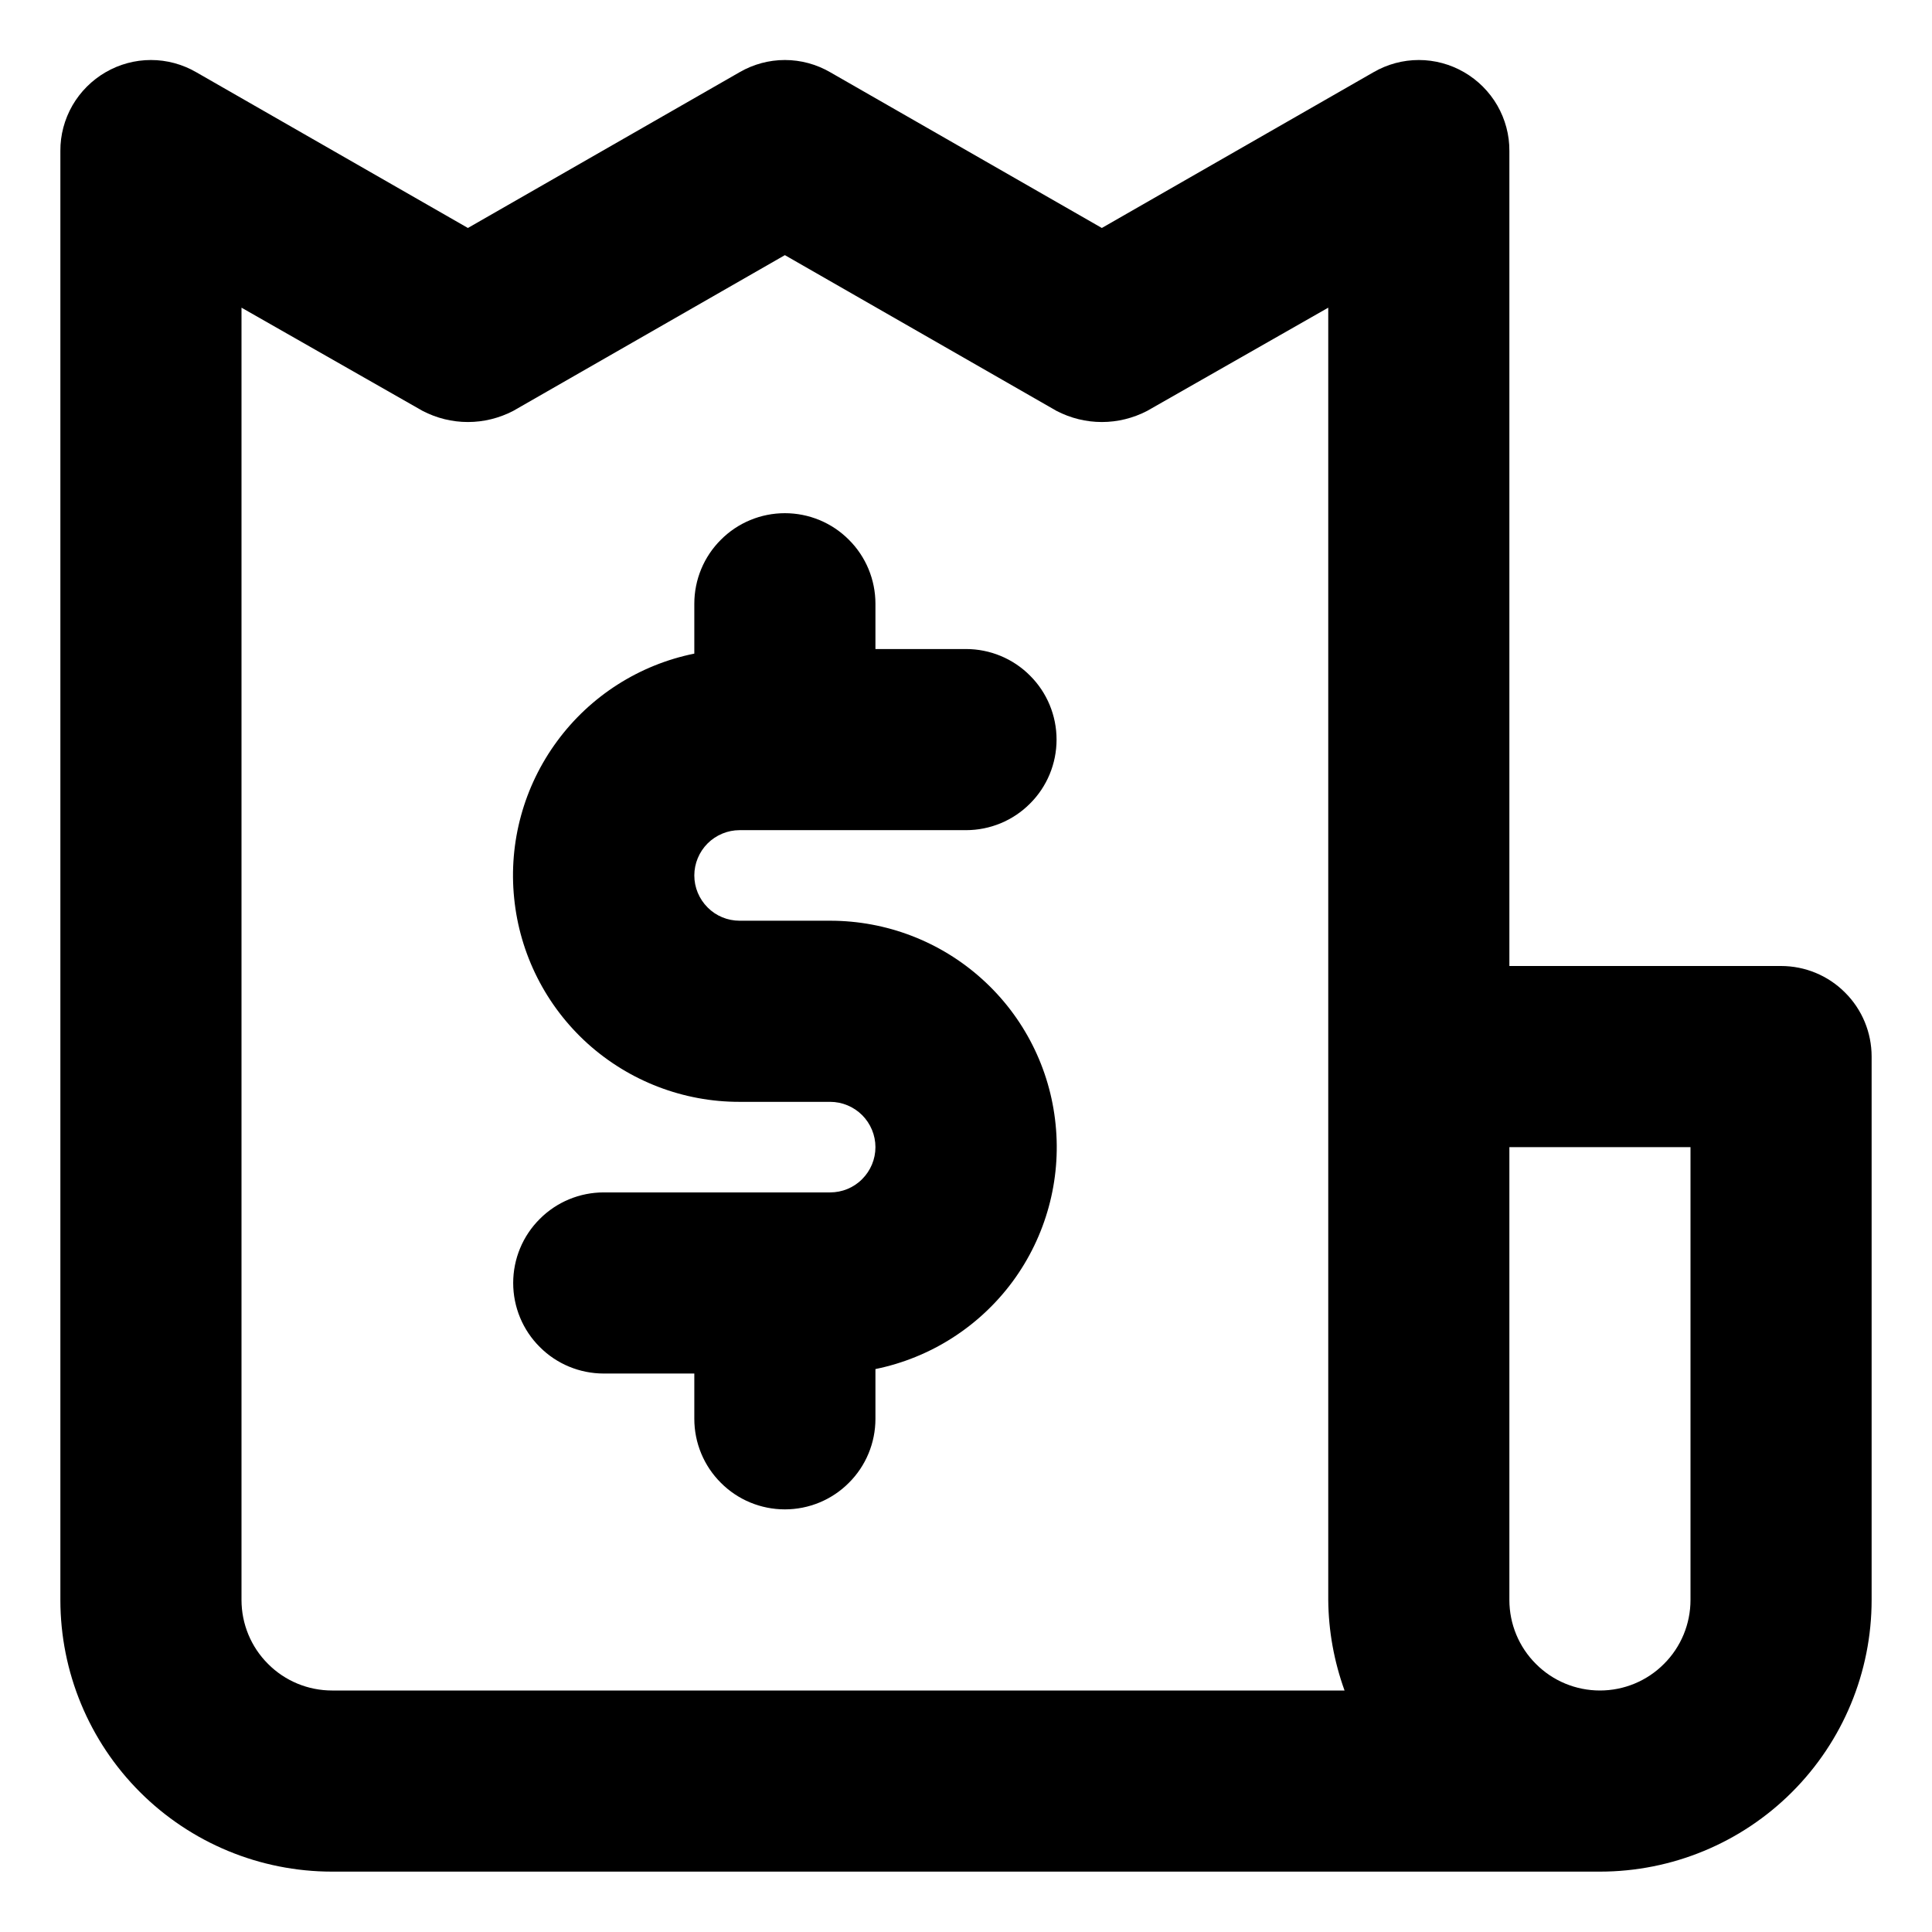 <svg width="16" height="16" viewBox="0 0 16 16" fill="none" xmlns="http://www.w3.org/2000/svg">
<path d="M6.125 6.875H8C8.199 6.875 8.39 6.796 8.53 6.655C8.671 6.515 8.75 6.324 8.75 6.125C8.75 5.926 8.671 5.735 8.53 5.595C8.39 5.454 8.199 5.375 8 5.375H7.25V5C7.25 4.801 7.171 4.61 7.03 4.47C6.89 4.329 6.699 4.25 6.5 4.25C6.301 4.25 6.11 4.329 5.97 4.47C5.829 4.61 5.75 4.801 5.75 5V5.413C5.294 5.505 4.889 5.764 4.614 6.138C4.338 6.512 4.211 6.976 4.258 7.438C4.304 7.901 4.521 8.33 4.866 8.642C5.211 8.953 5.66 9.126 6.125 9.125H6.875C6.974 9.125 7.07 9.165 7.14 9.235C7.21 9.305 7.25 9.401 7.25 9.5C7.25 9.6 7.21 9.695 7.14 9.765C7.07 9.836 6.974 9.875 6.875 9.875H5C4.801 9.875 4.61 9.954 4.47 10.095C4.329 10.235 4.25 10.426 4.25 10.625C4.25 10.824 4.329 11.015 4.47 11.155C4.61 11.296 4.801 11.375 5 11.375H5.75V11.75C5.75 11.949 5.829 12.14 5.97 12.28C6.11 12.421 6.301 12.5 6.5 12.5C6.699 12.5 6.89 12.421 7.03 12.28C7.171 12.14 7.25 11.949 7.25 11.75V11.338C7.706 11.245 8.111 10.986 8.387 10.612C8.662 10.238 8.789 9.774 8.742 9.312C8.696 8.849 8.479 8.42 8.134 8.109C7.789 7.797 7.34 7.625 6.875 7.625H6.125C6.026 7.625 5.93 7.586 5.86 7.515C5.79 7.445 5.75 7.35 5.75 7.25C5.75 7.151 5.79 7.055 5.86 6.985C5.93 6.915 6.026 6.875 6.125 6.875ZM14.75 8H12.5V1.25C12.501 1.118 12.466 0.988 12.4 0.873C12.334 0.759 12.239 0.664 12.125 0.598C12.011 0.532 11.882 0.497 11.75 0.497C11.618 0.497 11.489 0.532 11.375 0.598L9.125 1.888L6.875 0.598C6.761 0.532 6.632 0.497 6.5 0.497C6.368 0.497 6.239 0.532 6.125 0.598L3.875 1.888L1.625 0.598C1.511 0.532 1.382 0.497 1.25 0.497C1.118 0.497 0.989 0.532 0.875 0.598C0.761 0.664 0.666 0.759 0.6 0.873C0.534 0.988 0.499 1.118 0.5 1.25V13.25C0.5 13.847 0.737 14.419 1.159 14.841C1.581 15.263 2.153 15.5 2.75 15.5H13.25C13.847 15.5 14.419 15.263 14.841 14.841C15.263 14.419 15.5 13.847 15.5 13.25V8.75C15.5 8.551 15.421 8.36 15.28 8.22C15.14 8.079 14.949 8 14.75 8ZM2.75 14C2.551 14 2.36 13.921 2.22 13.78C2.079 13.64 2 13.449 2 13.25V2.548L3.5 3.403C3.616 3.463 3.744 3.495 3.875 3.495C4.006 3.495 4.134 3.463 4.25 3.403L6.5 2.113L8.75 3.403C8.866 3.463 8.994 3.495 9.125 3.495C9.256 3.495 9.384 3.463 9.5 3.403L11 2.548V13.25C11.002 13.506 11.048 13.759 11.135 14H2.75ZM14 13.25C14 13.449 13.921 13.64 13.78 13.78C13.64 13.921 13.449 14 13.25 14C13.051 14 12.86 13.921 12.72 13.78C12.579 13.64 12.5 13.449 12.5 13.25V9.5H14V13.25Z" fill="black"/>
</svg>
